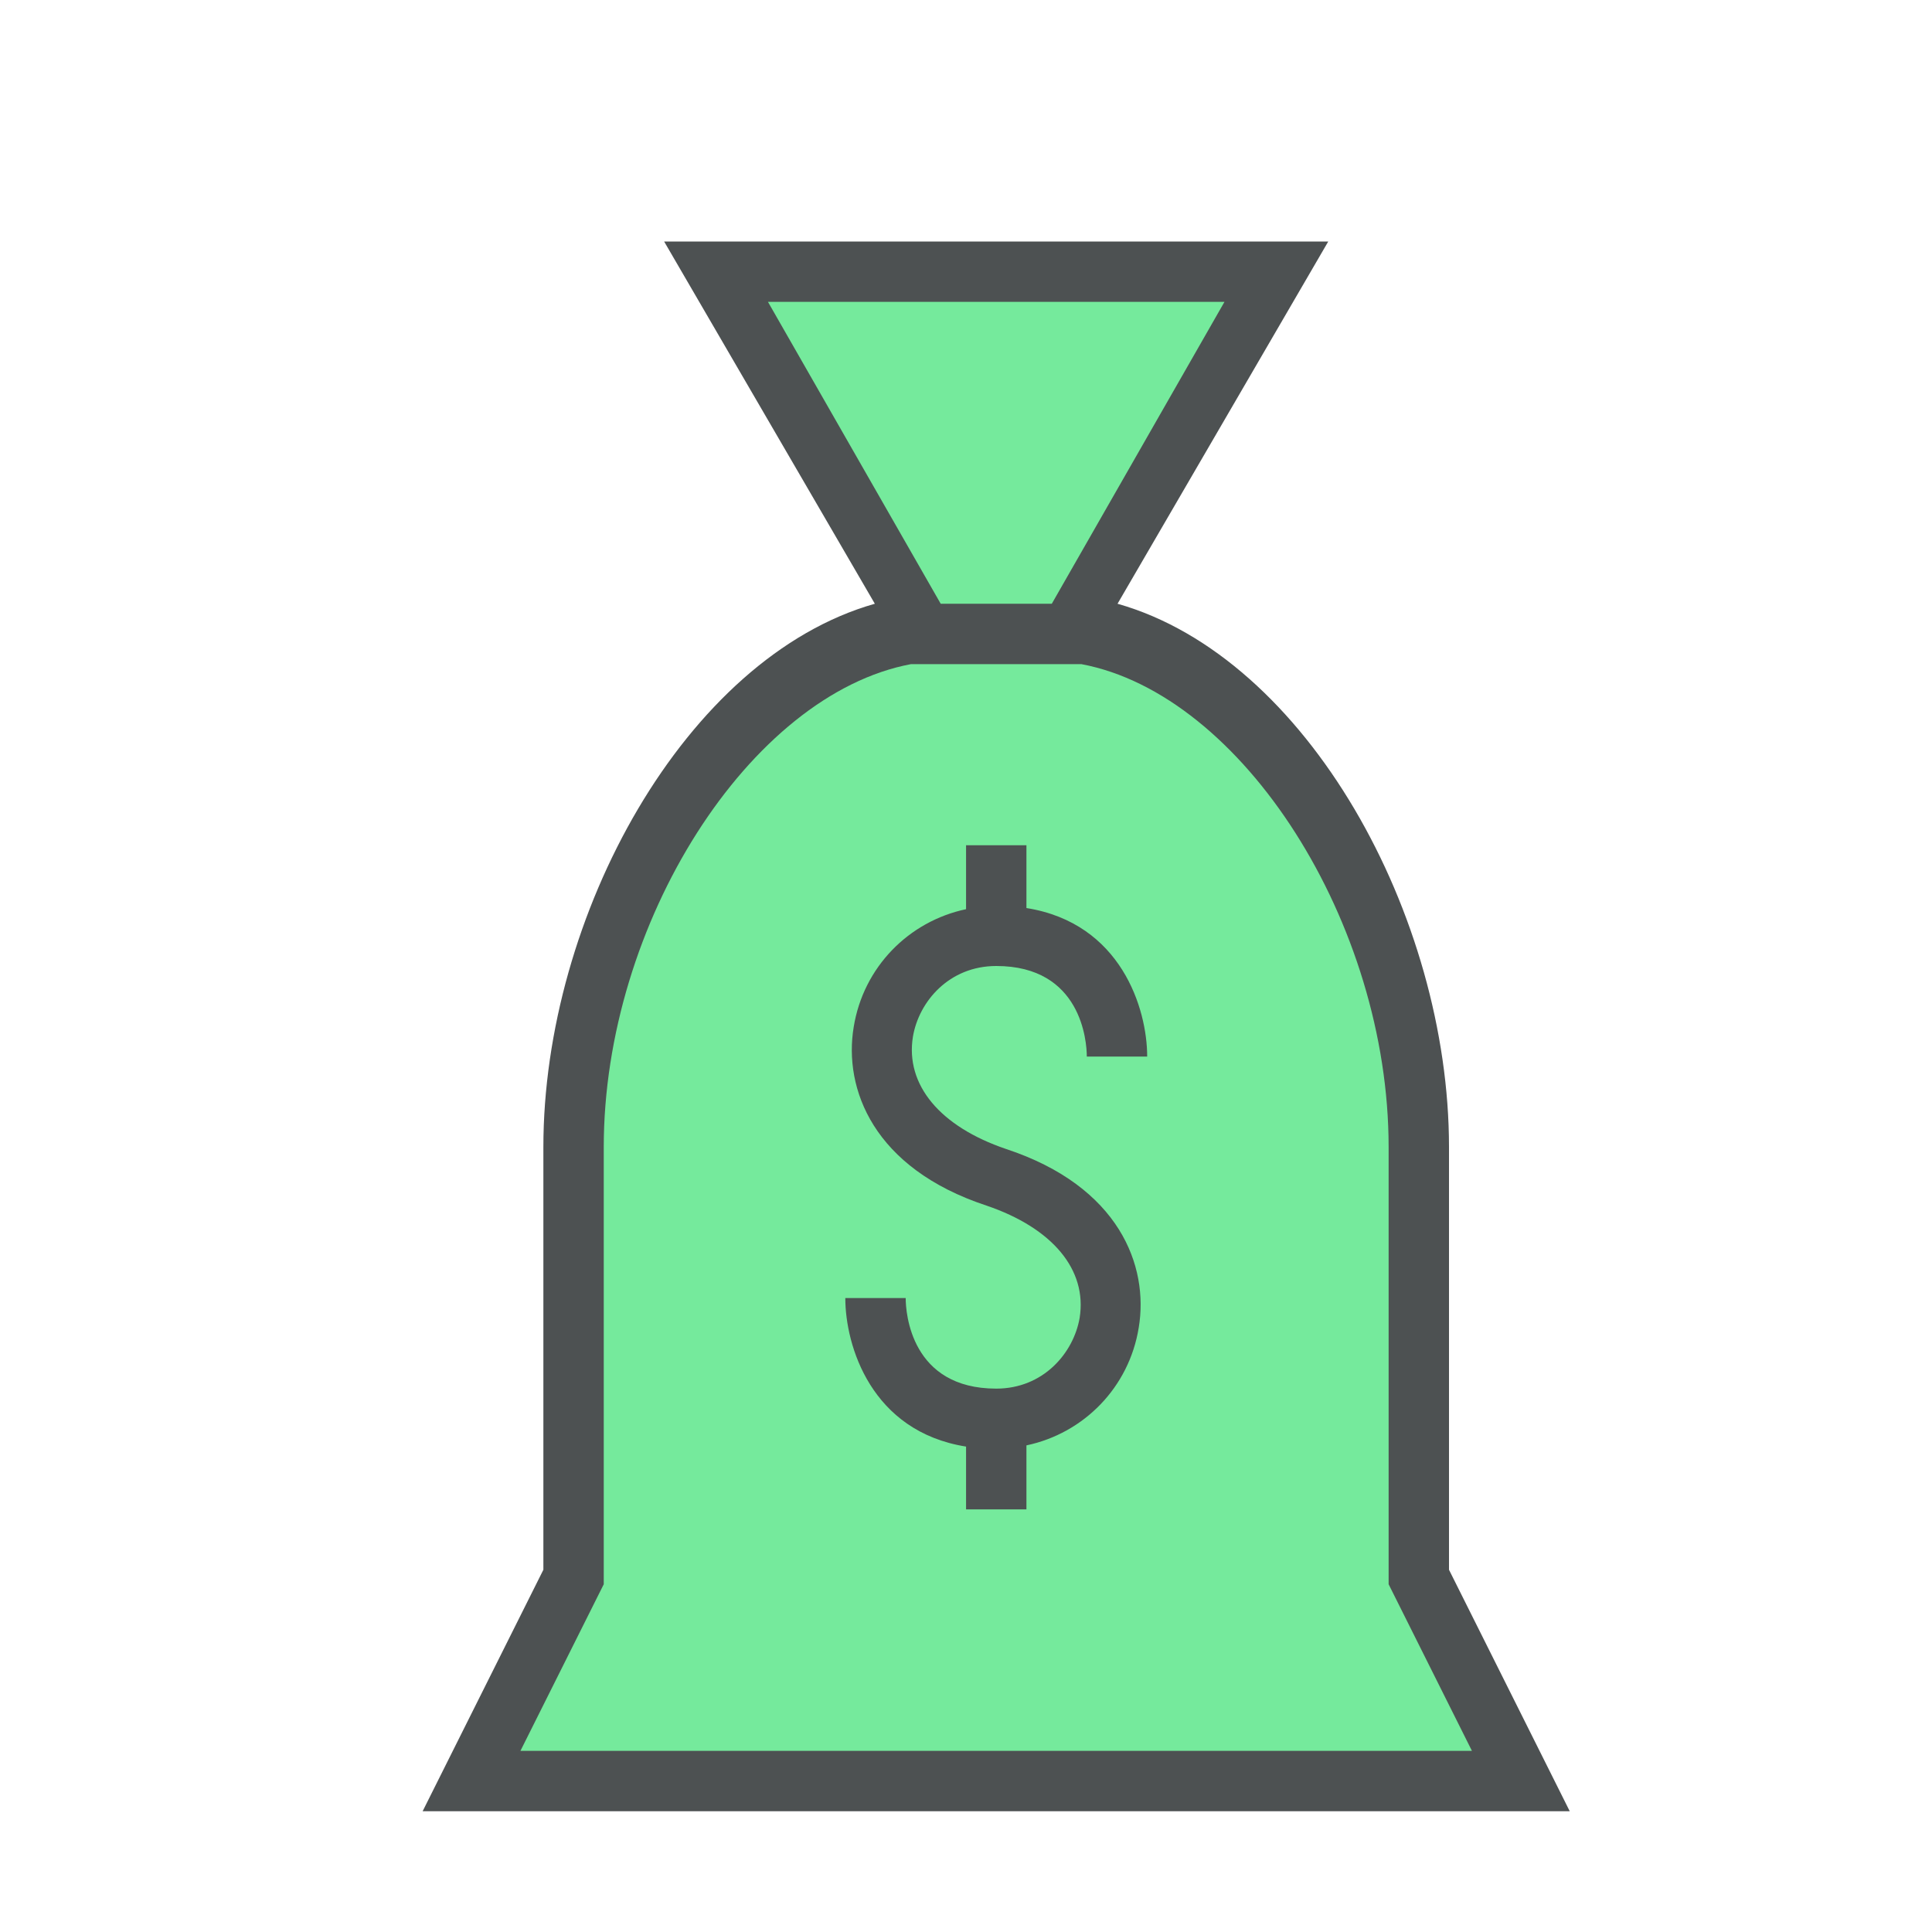 <?xml version="1.0"?>
<svg xmlns="http://www.w3.org/2000/svg" xmlns:xlink="http://www.w3.org/1999/xlink" version="1.1" id="266247400_Layer_1_grid" x="0px" y="0px" width="32px" height="32px" viewBox="0 0 32 32" style="enable-background:new 0 0 32 32;" xml:space="preserve">
<path id="266247400_shock_x5F_color_grid" class="stshockcolor" style="fill:#75EA9C;" d="M8.618,29.5c-0.173,0-0.334-0.09-0.425-0.237s-0.1-0.331-0.022-0.486  l1.276-2.553C9.482,26.154,9.5,26.077,9.5,26v-7c0-3.83,2.348-7.731,5.127-8.519c0.147-0.042,0.27-0.151,0.327-0.293  c0.059-0.145,0.047-0.304-0.031-0.439l-2.616-4.497c-0.09-0.155-0.09-0.346-0.001-0.501c0.089-0.155,0.255-0.25,0.434-0.25h7.523  c0.179,0,0.344,0.096,0.434,0.25c0.089,0.155,0.089,0.346-0.001,0.501l-2.616,4.497c-0.079,0.134-0.09,0.294-0.032,0.438  c0.059,0.146,0.178,0.252,0.327,0.294C21.152,11.269,23.5,15.17,23.5,19v7c0,0.077,0.019,0.154,0.053,0.224l1.276,2.553  c0.077,0.155,0.069,0.339-0.021,0.486c-0.092,0.147-0.253,0.237-0.426,0.237H8.618z"/>
<path style="fill:#4D5152;" d="M24,26v-7c0-3.83-2.351-8.11-5.49-9L22,4H11l3.49,6C11.351,10.89,9,15.17,9,19v7l-2,4h19L24,26z   M12.72,5h7.561l-2.86,5h-1.84L12.72,5z M10,26.24V19c0-3.71,2.42-7.5,5.09-8h2.82c2.67,0.5,5.09,4.29,5.09,8v7.24L24.38,29H8.62  L10,26.24z M15.121,17.17c-0.13,0.799,0.45,1.49,1.54,1.86c1.88,0.62,2.37,1.938,2.2,2.96c-0.16,0.99-0.91,1.75-1.86,1.95V25h-1  v-1.04c-1.571-0.25-2-1.67-2-2.46h1c0,0.25,0.089,1.5,1.5,1.5c0.78,0,1.28-0.59,1.381-1.17c0.129-0.8-0.451-1.49-1.541-1.861  c-1.879-0.619-2.371-1.938-2.201-2.959c0.16-0.99,0.91-1.75,1.861-1.951V14h1v1.04c1.57,0.25,2,1.67,2,2.46h-1  c0-0.25-0.09-1.5-1.5-1.5C15.719,16,15.219,16.59,15.121,17.17z"/>
</svg>
